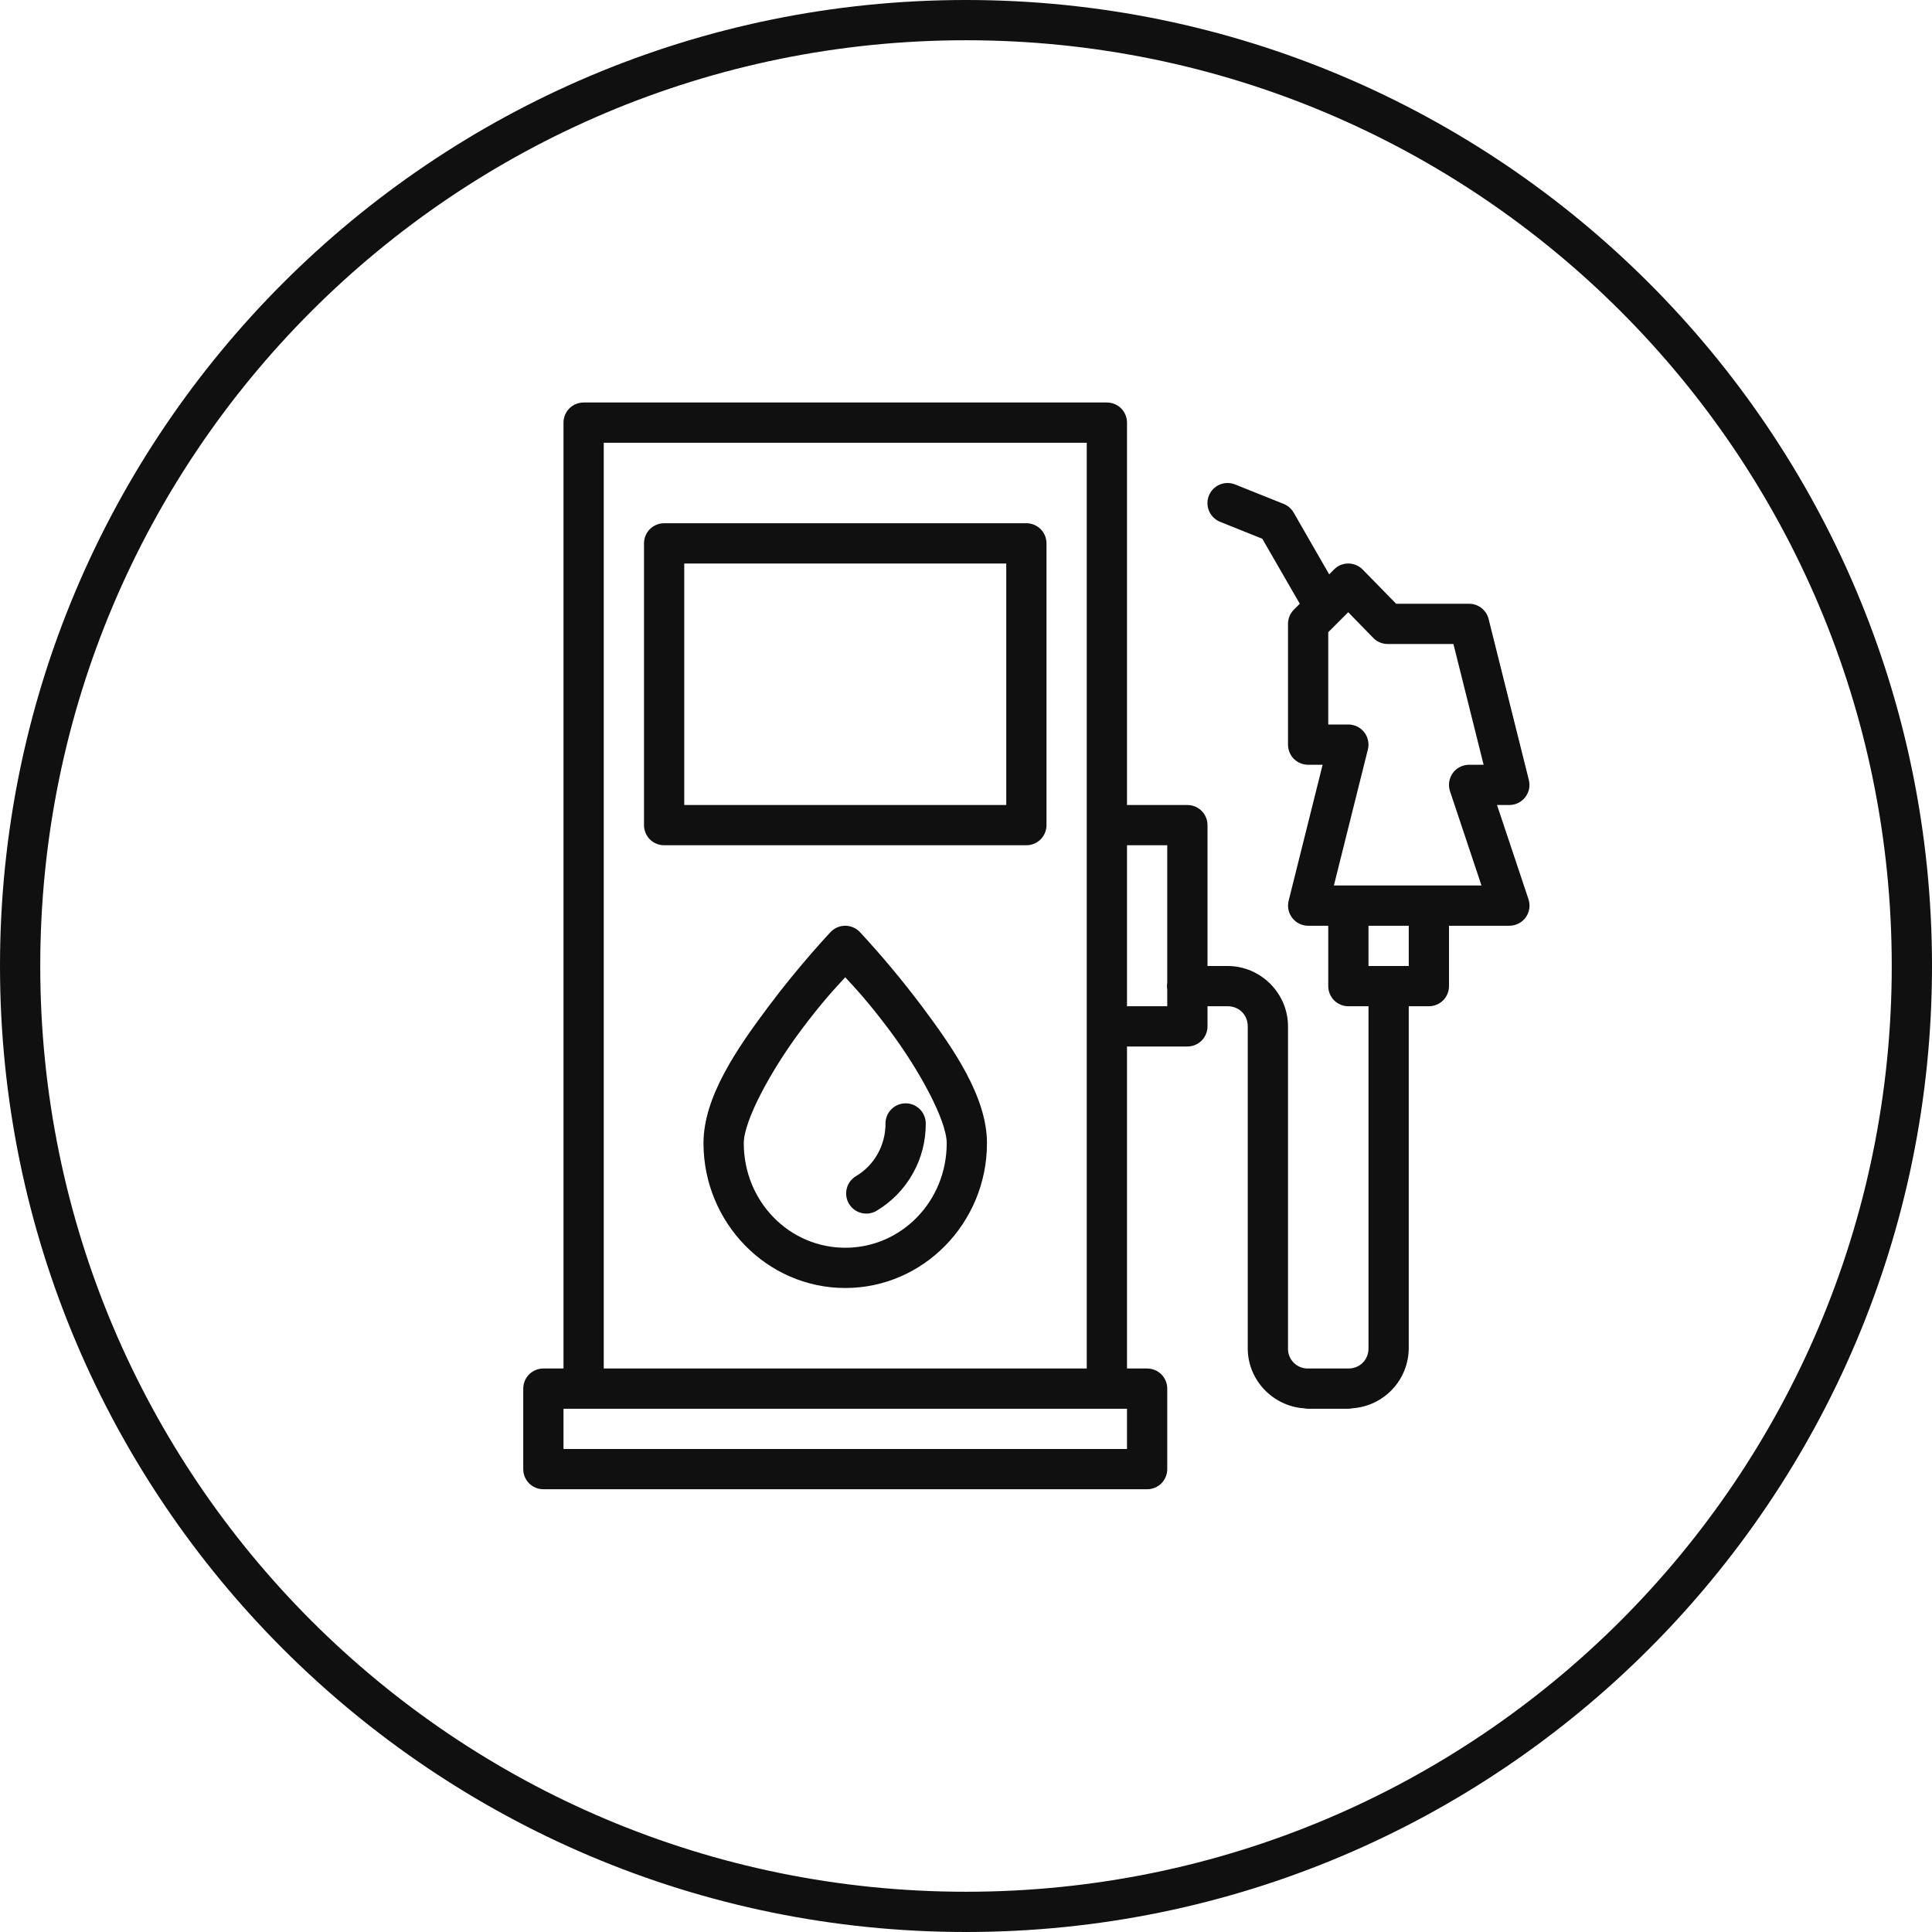 <svg width="48" height="48" viewBox="0 0 48 48" fill="none" xmlns="http://www.w3.org/2000/svg">
<g clip-path="url(#clip0_20_84)">
<path d="M24 0C10.751 0 0 10.751 0 24C0 37.249 10.751 48 24 48C37.249 48 48 37.249 48 24C48 10.751 37.249 0 24 0ZM24 1C36.708 1 47 11.292 47 24C47 36.709 36.708 47 24 47C11.292 47 1 36.709 1 24C1 11.292 11.292 1 24 1ZM14.5 10C14.367 10 14.24 10.053 14.146 10.146C14.053 10.24 14 10.367 14 10.5V34H13.5C13.367 34 13.24 34.053 13.146 34.146C13.053 34.24 13 34.367 13 34.5V36.5C13 36.633 13.053 36.76 13.146 36.854C13.24 36.947 13.367 37 13.5 37H28.5C28.633 37 28.76 36.947 28.854 36.854C28.947 36.76 29 36.633 29 36.5V34.5C29 34.367 28.947 34.24 28.854 34.146C28.76 34.053 28.633 34 28.5 34H28V26H29.5C29.633 26 29.76 25.947 29.854 25.854C29.947 25.76 30 25.633 30 25.5V25H30.5C30.786 25 31 25.214 31 25.5V33.5C31 34.29 31.628 34.94 32.406 34.99C32.437 34.996 32.468 35 32.5 35H33.5C33.535 35 33.57 34.996 33.604 34.988C33.981 34.961 34.334 34.793 34.593 34.517C34.852 34.241 34.997 33.878 35 33.5V25H35.5C35.633 25 35.76 24.947 35.854 24.854C35.947 24.76 36 24.633 36 24.5V23H37.5C37.579 23 37.657 22.981 37.728 22.945C37.799 22.909 37.86 22.857 37.906 22.793C37.952 22.728 37.983 22.654 37.995 22.576C38.007 22.497 38 22.417 37.975 22.342L37.193 20H37.5C37.576 20 37.651 19.982 37.719 19.949C37.787 19.916 37.847 19.867 37.893 19.807C37.94 19.747 37.972 19.678 37.988 19.604C38.004 19.529 38.002 19.453 37.984 19.379L36.984 15.379C36.957 15.271 36.895 15.175 36.807 15.106C36.719 15.038 36.611 15 36.5 15H34.687L33.857 14.152C33.81 14.104 33.755 14.066 33.693 14.04C33.631 14.014 33.565 14 33.498 14C33.366 14 33.239 14.053 33.146 14.146L33.023 14.27L32.141 12.736C32.085 12.639 31.999 12.563 31.895 12.521L30.693 12.039C30.631 12.013 30.565 12 30.498 12C30.381 12 30.268 12.041 30.178 12.116C30.089 12.191 30.028 12.295 30.007 12.409C29.986 12.524 30.006 12.643 30.063 12.745C30.12 12.847 30.211 12.925 30.32 12.967L31.361 13.385L32.293 15L32.146 15.146C32.1 15.193 32.063 15.248 32.038 15.309C32.013 15.369 32 15.434 32 15.5V18.5C32 18.633 32.053 18.76 32.146 18.854C32.24 18.947 32.367 19 32.5 19H32.86L32.016 22.379C31.998 22.453 31.996 22.529 32.012 22.604C32.028 22.678 32.06 22.747 32.107 22.807C32.153 22.867 32.213 22.916 32.281 22.949C32.349 22.982 32.424 23 32.5 23H33V24.5C33 24.633 33.053 24.76 33.146 24.854C33.24 24.947 33.367 25 33.5 25H34V33.5C34 33.786 33.786 34 33.5 34H32.5C32.434 34.002 32.368 33.99 32.307 33.965C32.245 33.941 32.19 33.904 32.143 33.857C32.096 33.81 32.059 33.755 32.035 33.693C32.01 33.632 31.998 33.566 32 33.5V25.5C32 24.678 31.322 24 30.5 24H30V20.5C30 20.367 29.947 20.24 29.854 20.146C29.76 20.053 29.633 20 29.5 20H28V10.5C28 10.367 27.947 10.24 27.854 10.146C27.76 10.053 27.633 10 27.5 10H14.5ZM15 11H27V34H15V11ZM16.5 13C16.367 13 16.24 13.053 16.146 13.146C16.053 13.24 16 13.367 16 13.5V20.5C16 20.633 16.053 20.76 16.146 20.854C16.24 20.947 16.367 21 16.5 21H25.5C25.633 21 25.76 20.947 25.854 20.854C25.947 20.76 26 20.633 26 20.5V13.5C26 13.367 25.947 13.24 25.854 13.146C25.76 13.053 25.633 13 25.5 13H16.5ZM17 14H25V20H17V14ZM33.496 15.21L34.119 15.85C34.166 15.898 34.221 15.935 34.283 15.961C34.344 15.987 34.41 16 34.477 16H36.11L36.86 19H36.5C36.421 19 36.343 19.019 36.272 19.055C36.201 19.091 36.14 19.143 36.094 19.207C36.048 19.272 36.017 19.346 36.005 19.424C35.993 19.503 36 19.583 36.025 19.658L36.807 22H33.14L33.984 18.623C34.003 18.549 34.004 18.472 33.989 18.398C33.973 18.323 33.941 18.253 33.894 18.193C33.847 18.133 33.788 18.084 33.719 18.051C33.651 18.018 33.576 18 33.5 18H33V15.707L33.496 15.211V15.21ZM28 21H29V24.418C28.991 24.472 28.991 24.528 29 24.582V25H28V21ZM21.006 23C20.937 22.999 20.868 23.012 20.805 23.039C20.741 23.066 20.683 23.106 20.636 23.156C20.636 23.156 19.864 23.973 19.088 25.012C18.312 26.05 17.478 27.252 17.478 28.402C17.479 30.377 19.055 32 21 32C22.946 32 24.521 30.377 24.521 28.402C24.521 27.252 23.688 26.05 22.912 25.012C22.428 24.367 21.911 23.747 21.363 23.156C21.317 23.107 21.262 23.069 21.2 23.042C21.139 23.015 21.073 23.001 21.006 23ZM34 23H35V24H34V23ZM21 24.28C21.24 24.543 21.556 24.868 22.11 25.61C22.845 26.594 23.521 27.841 23.521 28.402C23.521 29.85 22.391 31 21 31C19.608 31 18.479 29.85 18.479 28.402C18.479 27.841 19.155 26.594 19.891 25.609C20.444 24.868 20.76 24.543 21 24.279V24.28ZM22.492 27.412C22.426 27.413 22.361 27.427 22.301 27.453C22.241 27.479 22.186 27.517 22.141 27.564C22.095 27.611 22.059 27.667 22.035 27.728C22.011 27.789 21.999 27.854 22 27.92C22 28.46 21.718 28.955 21.268 29.22C21.211 29.253 21.162 29.298 21.122 29.35C21.083 29.403 21.054 29.463 21.038 29.526C21.022 29.59 21.018 29.657 21.027 29.722C21.037 29.787 21.058 29.849 21.092 29.906C21.125 29.963 21.17 30.012 21.222 30.052C21.275 30.091 21.335 30.12 21.399 30.136C21.462 30.152 21.529 30.156 21.594 30.147C21.659 30.137 21.721 30.116 21.778 30.082C22.152 29.859 22.461 29.542 22.675 29.163C22.89 28.784 23.002 28.355 23 27.92C23.001 27.853 22.989 27.786 22.963 27.724C22.938 27.662 22.901 27.606 22.854 27.558C22.806 27.511 22.75 27.474 22.688 27.448C22.626 27.423 22.559 27.411 22.492 27.412ZM14 35H28V36H14V35Z" fill="#101010"/>
</g>
<defs>
<clipPath id="clip0_20_84">
<rect width="48" height="48" fill="white"/>
</clipPath>
</defs>
</svg>
